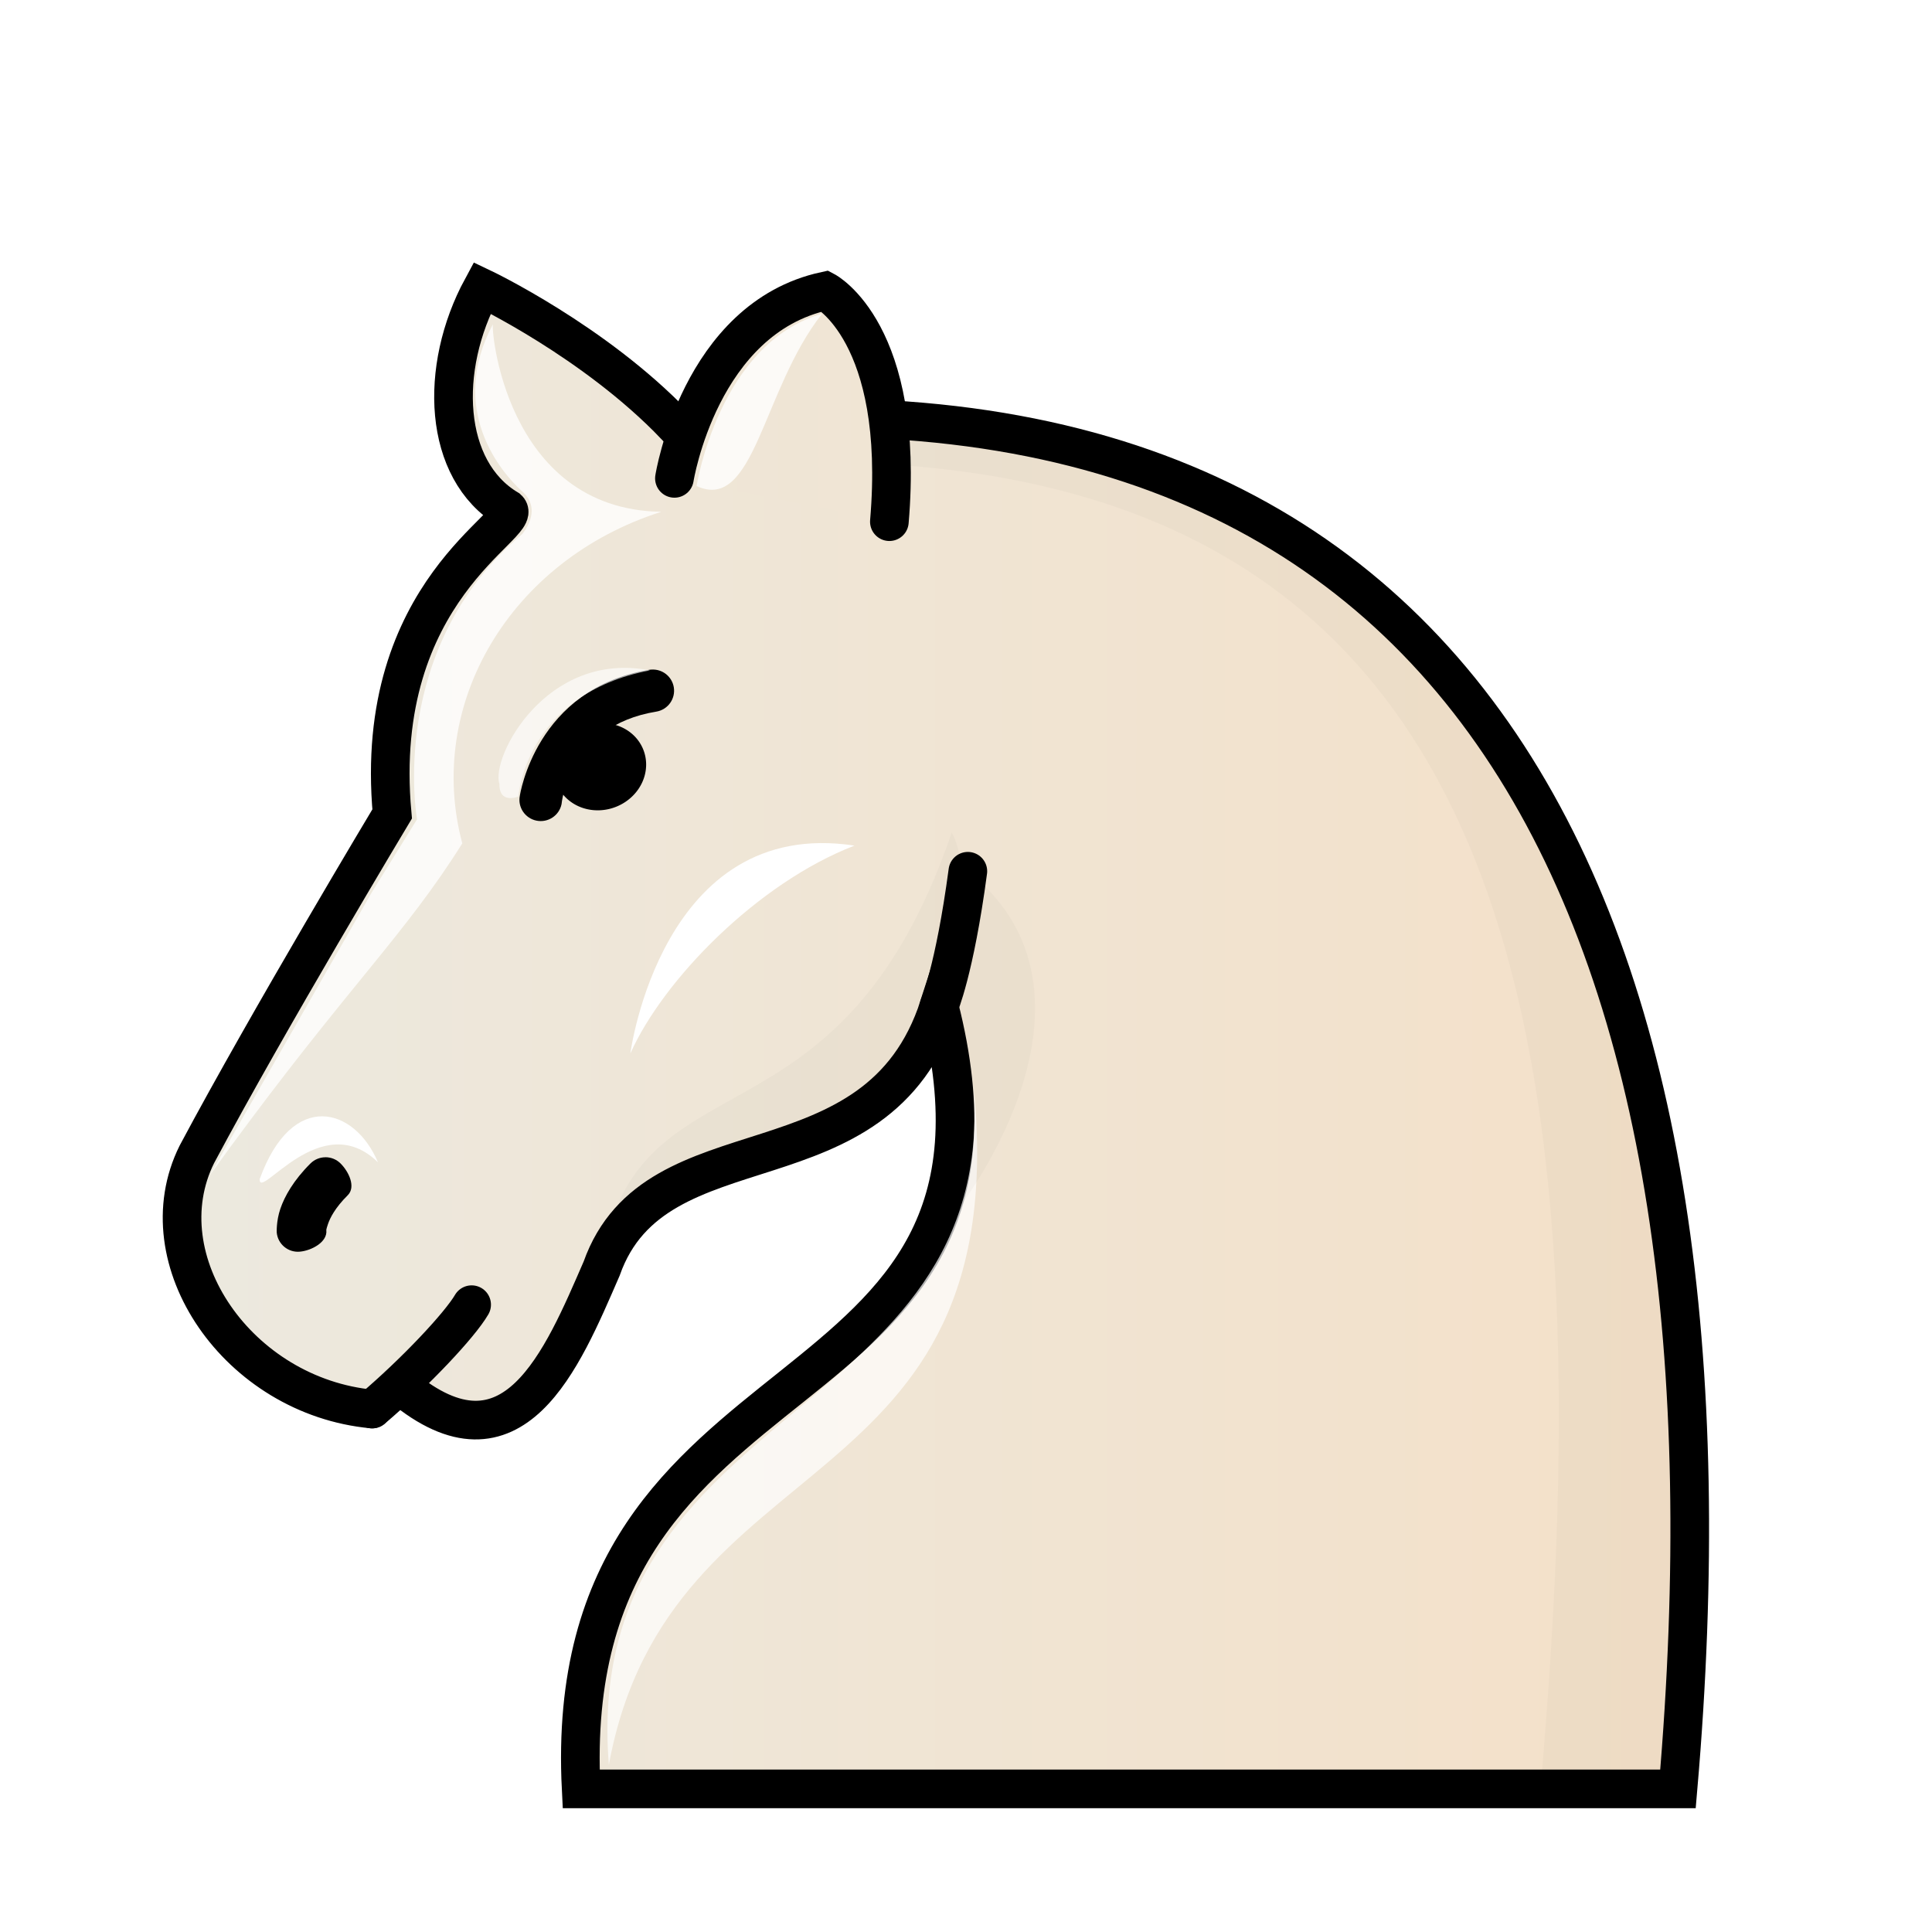 <ns0:svg xmlns:ns0="http://www.w3.org/2000/svg" xmlns:ns1="http://www.inkscape.org/namespaces/inkscape" xmlns:ns2="http://sodipodi.sourceforge.net/DTD/sodipodi-0.dtd" xmlns:ns3="http://www.w3.org/1999/xlink" width="90" height="90" clip-rule="evenodd" fill-rule="evenodd" image-rendering="optimizeQuality" shape-rendering="geometricPrecision" text-rendering="geometricPrecision" ns1:version="1.0.1 (3bc2e813f5, 2020-09-07)" ns2:docname="wN.svg" version="1.1" viewBox="0 0 50 50" id="wN">
 <ns2:namedview bordercolor="#666666" borderopacity="1" gridtolerance="10" guidetolerance="10" ns1:current-layer="svg81" ns1:cx="27.567664" ns1:cy="83.205274" ns1:document-rotation="0" ns1:guide-bbox="true" ns1:pageopacity="0" ns1:pageshadow="2" ns1:window-height="1001" ns1:window-maximized="1" ns1:window-width="1920" ns1:window-x="-9" ns1:window-y="-9" ns1:zoom="3.105672" objecttolerance="10" pagecolor="#ffffff" showgrid="false" showguides="true" />
 <ns0:defs>
  <ns0:linearGradient id="wN-linearGradient1643" x1="9.241" x2="40.761" y1="27.266" y2="27.266" gradientTransform="matrix(.985 0 0 .986 .376 .641)" gradientUnits="userSpaceOnUse">
   <ns0:stop stop-color="#ece9df" offset="0" />
   <ns0:stop stop-color="#f4e0c8" offset="1" />
  </ns0:linearGradient>
  <ns0:linearGradient id="wN-linearGradient2766-9" x1="-736.5" x2="-696.5" y1="-367.96" y2="-367.96" gradientTransform="matrix(1 0 0 .996 740.69 393.31)" gradientUnits="userSpaceOnUse" ns3:href="#wN-linearGradient1643" />
  <ns0:filter id="wN-filter1572-7-1" x="-.064" y="-.038" width="1.128" height="1.077" color-interpolation-filters="sRGB">
   <ns0:feGaussianBlur stdDeviation="0.57" />
  </ns0:filter>
  <ns0:linearGradient id="wN-linearGradient2768-3" x1="-116.32" x2="-77.199" y1="299.9" y2="299.9" gradientTransform="matrix(1.105 0 0 1.083 130.81 -314.94)" gradientUnits="userSpaceOnUse" ns3:href="#wN-linearGradient1643" />
  <ns0:filter id="wN-filter3022-9" x="-.165" y="-.294" width="1.331" height="1.588" color-interpolation-filters="sRGB">
   <ns0:feGaussianBlur stdDeviation="0.211" />
  </ns0:filter>
  <ns0:filter id="wN-filter1433-2-4-3" x="-.162" y="-.134" width="1.324" height="1.269" color-interpolation-filters="sRGB">
   <ns0:feGaussianBlur stdDeviation="0.635" />
  </ns0:filter>
  <ns0:filter id="wN-filter1676-3-7" x="-.011" y="-.013" width="1.022" height="1.026" color-interpolation-filters="sRGB">
   <ns0:feGaussianBlur stdDeviation="0.018" />
  </ns0:filter>
  <ns0:filter id="wN-filter1866-4-7" x="-.244" y="-.313" width="1.488" height="1.627" color-interpolation-filters="sRGB">
   <ns0:feGaussianBlur stdDeviation="0.772" />
  </ns0:filter>
  <ns0:filter id="wN-filter1605-5" x="-.239" y="-.07" width="1.479" height="1.139" color-interpolation-filters="sRGB">
   <ns0:feGaussianBlur stdDeviation="0.279" />
  </ns0:filter>
  <ns0:filter id="wN-filter1572-7-1-4-4-8" x="-.064" y="-.038" width="1.128" height="1.077" color-interpolation-filters="sRGB">
   <ns0:feGaussianBlur stdDeviation="0.57" />
  </ns0:filter>
  <ns0:filter id="wN-filter4257-2" x="-.234" y="-.417" width="1.469" height="1.834" color-interpolation-filters="sRGB">
   <ns0:feGaussianBlur stdDeviation="0.299" />
  </ns0:filter>
  <ns0:filter id="wN-filter1754-6-5" x="-.119" y="-.099" width="1.238" height="1.198" color-interpolation-filters="sRGB">
   <ns0:feGaussianBlur stdDeviation="0.467" />
  </ns0:filter>
  <ns0:filter id="wN-filter1676-3-7-2-3" x="-.045" y="-.052" width="1.089" height="1.104" color-interpolation-filters="sRGB">
   <ns0:feGaussianBlur stdDeviation="0.073" />
  </ns0:filter>
  <ns0:filter id="wN-filter1746-3-3" x="-.321" y="-.411" width="1.641" height="1.823" color-interpolation-filters="sRGB">
   <ns0:feGaussianBlur stdDeviation="1.013" />
  </ns0:filter>
  <ns0:filter id="wN-filter1758-7-8" x="-.239" y="-.07" width="1.479" height="1.139" color-interpolation-filters="sRGB">
   <ns0:feGaussianBlur stdDeviation="0.279" />
  </ns0:filter>
 </ns0:defs>
 <ns0:path d="m10.393 35.883c2.887 2.407 4.157-0.702 5.178-3.053 1.398-3.953 7.128-1.826 8.733-6.795 2.831 11.085-9.864 8.393-9.264 20.261h28.386c1.913-22.103-5.002-37.421-25.957-35.288-2.083-2.176-4.992-3.558-4.992-3.558-1.129 2.085-1.012 4.716 0.667 5.722 0.439 0.401-3.527 2.078-2.995 7.892 0 0-3.192 5.317-5.055 8.812-1.357 2.732 1.074 6.264 4.536 6.589" fill="url(#wN-linearGradient2766-9)" image-rendering="optimizeQuality" stroke="#000000" stroke-dashoffset="1.852" stroke-linecap="round" style="clip-rule:evenodd;fill-rule:evenodd;fill:url(#wN-linearGradient2766-9);shape-rendering:geometricPrecision" ns2:nodetypes="ccccccccccc" />
 <ns0:path d="m16.859 17.328c-0.018 9.96e-4 -0.035 3e-3 -0.053 6e-3 -2.943 0.479-3.352 3.258-3.352 3.258-0.06 0.296 0.132 0.585 0.429 0.646 0.298 0.061 0.589-0.13 0.65-0.427 0 0 0.172-2.023 2.451-2.394 0.3-0.049 0.503-0.331 0.454-0.63-0.046-0.279-0.297-0.477-0.579-0.458z" color="#000000" color-rendering="auto" dominant-baseline="auto" image-rendering="optimizeQuality" solid-color="#000000" stop-color="#000000" style="clip-rule:evenodd;fill-rule:evenodd;font-feature-settings:normal;font-variant-alternates:normal;font-variant-caps:normal;font-variant-east-asian:normal;font-variant-ligatures:normal;font-variant-numeric:normal;font-variant-position:normal;font-variation-settings:normal;inline-size:0;isolation:auto;mix-blend-mode:normal;shape-margin:0;shape-padding:0;shape-rendering:geometricPrecision;text-decoration-color:#000000;text-decoration-line:none;text-decoration-style:solid;text-indent:0;text-orientation:mixed;text-transform:none;white-space:normal" />
 <ns0:path d="m16.7 19.572a1.117 1.204 69.395 0 1-0.943 1.366 1.117 1.204 69.395 0 1-1.401-0.825 1.117 1.204 69.395 0 1 0.943-1.366 1.117 1.204 69.395 0 1 1.401 0.825z" image-rendering="optimizeQuality" style="clip-rule:evenodd;fill-rule:evenodd;paint-order:markers fill stroke;shape-rendering:geometricPrecision" />
 <ns0:path d="m8.419 29.95c-0.144 9.96e-4 -0.282 0.059-0.384 0.16-0.438 0.436-0.669 0.849-0.779 1.172-0.11 0.323-0.094 0.616-0.094 0.616 0.028 0.301 0.295 0.522 0.597 0.495 0.304-0.027 0.715-0.248 0.687-0.55 0 0-0.014-9.96e-4 0.041-0.162 0.055-0.161 0.183-0.421 0.513-0.749 0.215-0.214 0.028-0.609-0.188-0.823-0.104-0.104-0.246-0.161-0.393-0.16z" color="#000000" color-rendering="auto" dominant-baseline="auto" image-rendering="optimizeQuality" solid-color="#000000" stop-color="#000000" style="clip-rule:evenodd;fill-rule:evenodd;font-feature-settings:normal;font-variant-alternates:normal;font-variant-caps:normal;font-variant-east-asian:normal;font-variant-ligatures:normal;font-variant-numeric:normal;font-variant-position:normal;font-variation-settings:normal;inline-size:0;isolation:auto;mix-blend-mode:normal;shape-margin:0;shape-padding:0;shape-rendering:geometricPrecision;text-decoration-color:#000000;text-decoration-line:none;text-decoration-style:solid;text-indent:0;text-orientation:mixed;text-transform:none;white-space:normal" />
 <ns0:path transform="matrix(1 0 0 .996 740.69 393.31)" d="m-718.42-382.86c17.099 0.645 19.298 14.991 17.595 34.473h3.526c1.753-20.341-3.914-34.957-21.011-35.602z" filter="url(#wN-filter1572-7-1)" image-rendering="optimizeQuality" opacity=".25" style="clip-rule:evenodd;fill-rule:evenodd;filter:url(#wN-filter1572-7-1-4-4-8);opacity:.15;shape-rendering:geometricPrecision" />
 <ns0:path d="m17.454 12.38s0.652-4.143 3.9-4.848c0 0 2.079 1.085 1.663 5.969" fill="url(#wN-linearGradient2768-3)" image-rendering="optimizeQuality" stroke="#000000" stroke-linecap="round" style="clip-rule:evenodd;fill-rule:evenodd;fill:url(#wN-linearGradient2768-3);paint-order:markers fill stroke;shape-rendering:geometricPrecision" />
 <ns0:path d="m12.206 33.765c-0.306 0.526-1.452 1.747-2.575 2.701" fill="none" image-rendering="optimizeQuality" stroke="#000000" stroke-linecap="round" style="clip-rule:evenodd;fill-rule:evenodd;shape-rendering:geometricPrecision" />
 <ns0:path d="m5.427 30.42 4.194-7.324 1.172-1.892s-0.797-4.415 2.719-7.381c-5e-4 9.96e-4 0.555-0.614 3e-3 -1.106-0.552-0.492-1.936-2.129-0.753-4.336-0.077-0.022 0.274 4.806 4.353 4.864-3.919 1.249-6.111 4.989-5.151 8.582-0.736 1.173-1.458 2.08-2.374 3.208-0.82 1.009-1.796 2.195-3.078 3.907-0.34 0.454-0.701 0.944-1.086 1.478z" style="clip-rule:evenodd;fill-rule:evenodd;fill:#ffffff;image-rendering:optimizeQuality;mix-blend-mode:normal;opacity:.8;shape-rendering:geometricPrecision" />
 <ns0:path d="m15.757 45.676c-0.744-9.435 10.084-8.795 9.438-17.61 1.103 10.971-7.883 9.129-9.438 17.61z" style="clip-rule:evenodd;fill-rule:evenodd;fill:#ffffff;image-rendering:optimizeQuality;opacity:.7;shape-rendering:geometricPrecision" />
 <ns0:path transform="matrix(1 0 0 .996 740.69 393.31)" d="m-733.97-364.25c-0.015 0.573 1.587-1.887 3.061-0.439-0.598-1.429-2.218-1.902-3.061 0.439z" filter="url(#wN-filter3022-9)" style="clip-rule:evenodd;fill-rule:evenodd;fill:#ffffff;filter:url(#wN-filter4257-2);image-rendering:optimizeQuality;shape-rendering:geometricPrecision" />
 <ns0:path d="m18.027 12.578s0.58-3.7 3.249-4.459c-1.554 1.971-1.745 5.154-3.249 4.459z" style="clip-rule:evenodd;fill-rule:evenodd;fill:#ffffff;image-rendering:optimizeQuality;opacity:.8;shape-rendering:geometricPrecision" />
 <ns0:path transform="matrix(1 0 0 .996 740.69 393.31)" d="m-716.03-369.64c0.405-1.184 0.326-3.052-0.031-3.612-2.959 8.671-8.245 5.492-9.101 11.347 1.639-3.708 7.813-2.42 9.132-7.734z" filter="url(#wN-filter1433-2-4-3)" opacity=".25" style="clip-rule:evenodd;fill-rule:evenodd;filter:url(#wN-filter1754-6-5);image-rendering:optimizeQuality;opacity:.15;shape-rendering:geometricPrecision" />
 <ns0:path transform="matrix(1 0 0 .996 740.69 393.31)" d="m-723.87-377.47c-3.217 0.615-3.405 3.277-3.405 3.277s-0.499 0.211-0.49-0.328c-0.231-0.688 1.215-3.475 3.896-2.949z" filter="url(#wN-filter1676-3-7)" opacity=".2" style="clip-rule:evenodd;fill-rule:evenodd;fill:#ffffff;filter:url(#wN-filter1676-3-7-2-3);image-rendering:optimizeQuality;opacity:.8;shape-rendering:geometricPrecision" />
 <ns0:path transform="matrix(.765 0 0 .921 575.69 349.88)" d="m-723.63-356.13c-6.532-0.827-7.581 5.84-7.581 5.84 1.11-2.065 4.294-4.784 7.581-5.84z" fill="#ffffff" filter="url(#wN-filter1866-4-7)" style="clip-rule:evenodd;fill-rule:evenodd;filter:url(#wN-filter1746-3-3);image-rendering:optimizeQuality;shape-rendering:geometricPrecision" />
 <ns0:path d="m24.304 26.035s0.399-0.909 0.744-3.487" clip-rule="evenodd" fill="none" fill-rule="evenodd" image-rendering="optimizeQuality" shape-rendering="geometricPrecision" stroke="#000000" stroke-linecap="round" stroke-linejoin="round" />
 <ns0:path d="m23.987 32.169c0.364-0.026 5.37-6.215 1.061-9.621l-0.51 4.557c0.107 1.682 0.437 3.359-0.551 5.064z" filter="url(#wN-filter1605-5)" opacity=".15" style="clip-rule:evenodd;fill-rule:evenodd;filter:url(#wN-filter1758-7-8);image-rendering:optimizeQuality;opacity:.15;shape-rendering:geometricPrecision" />
</ns0:svg>